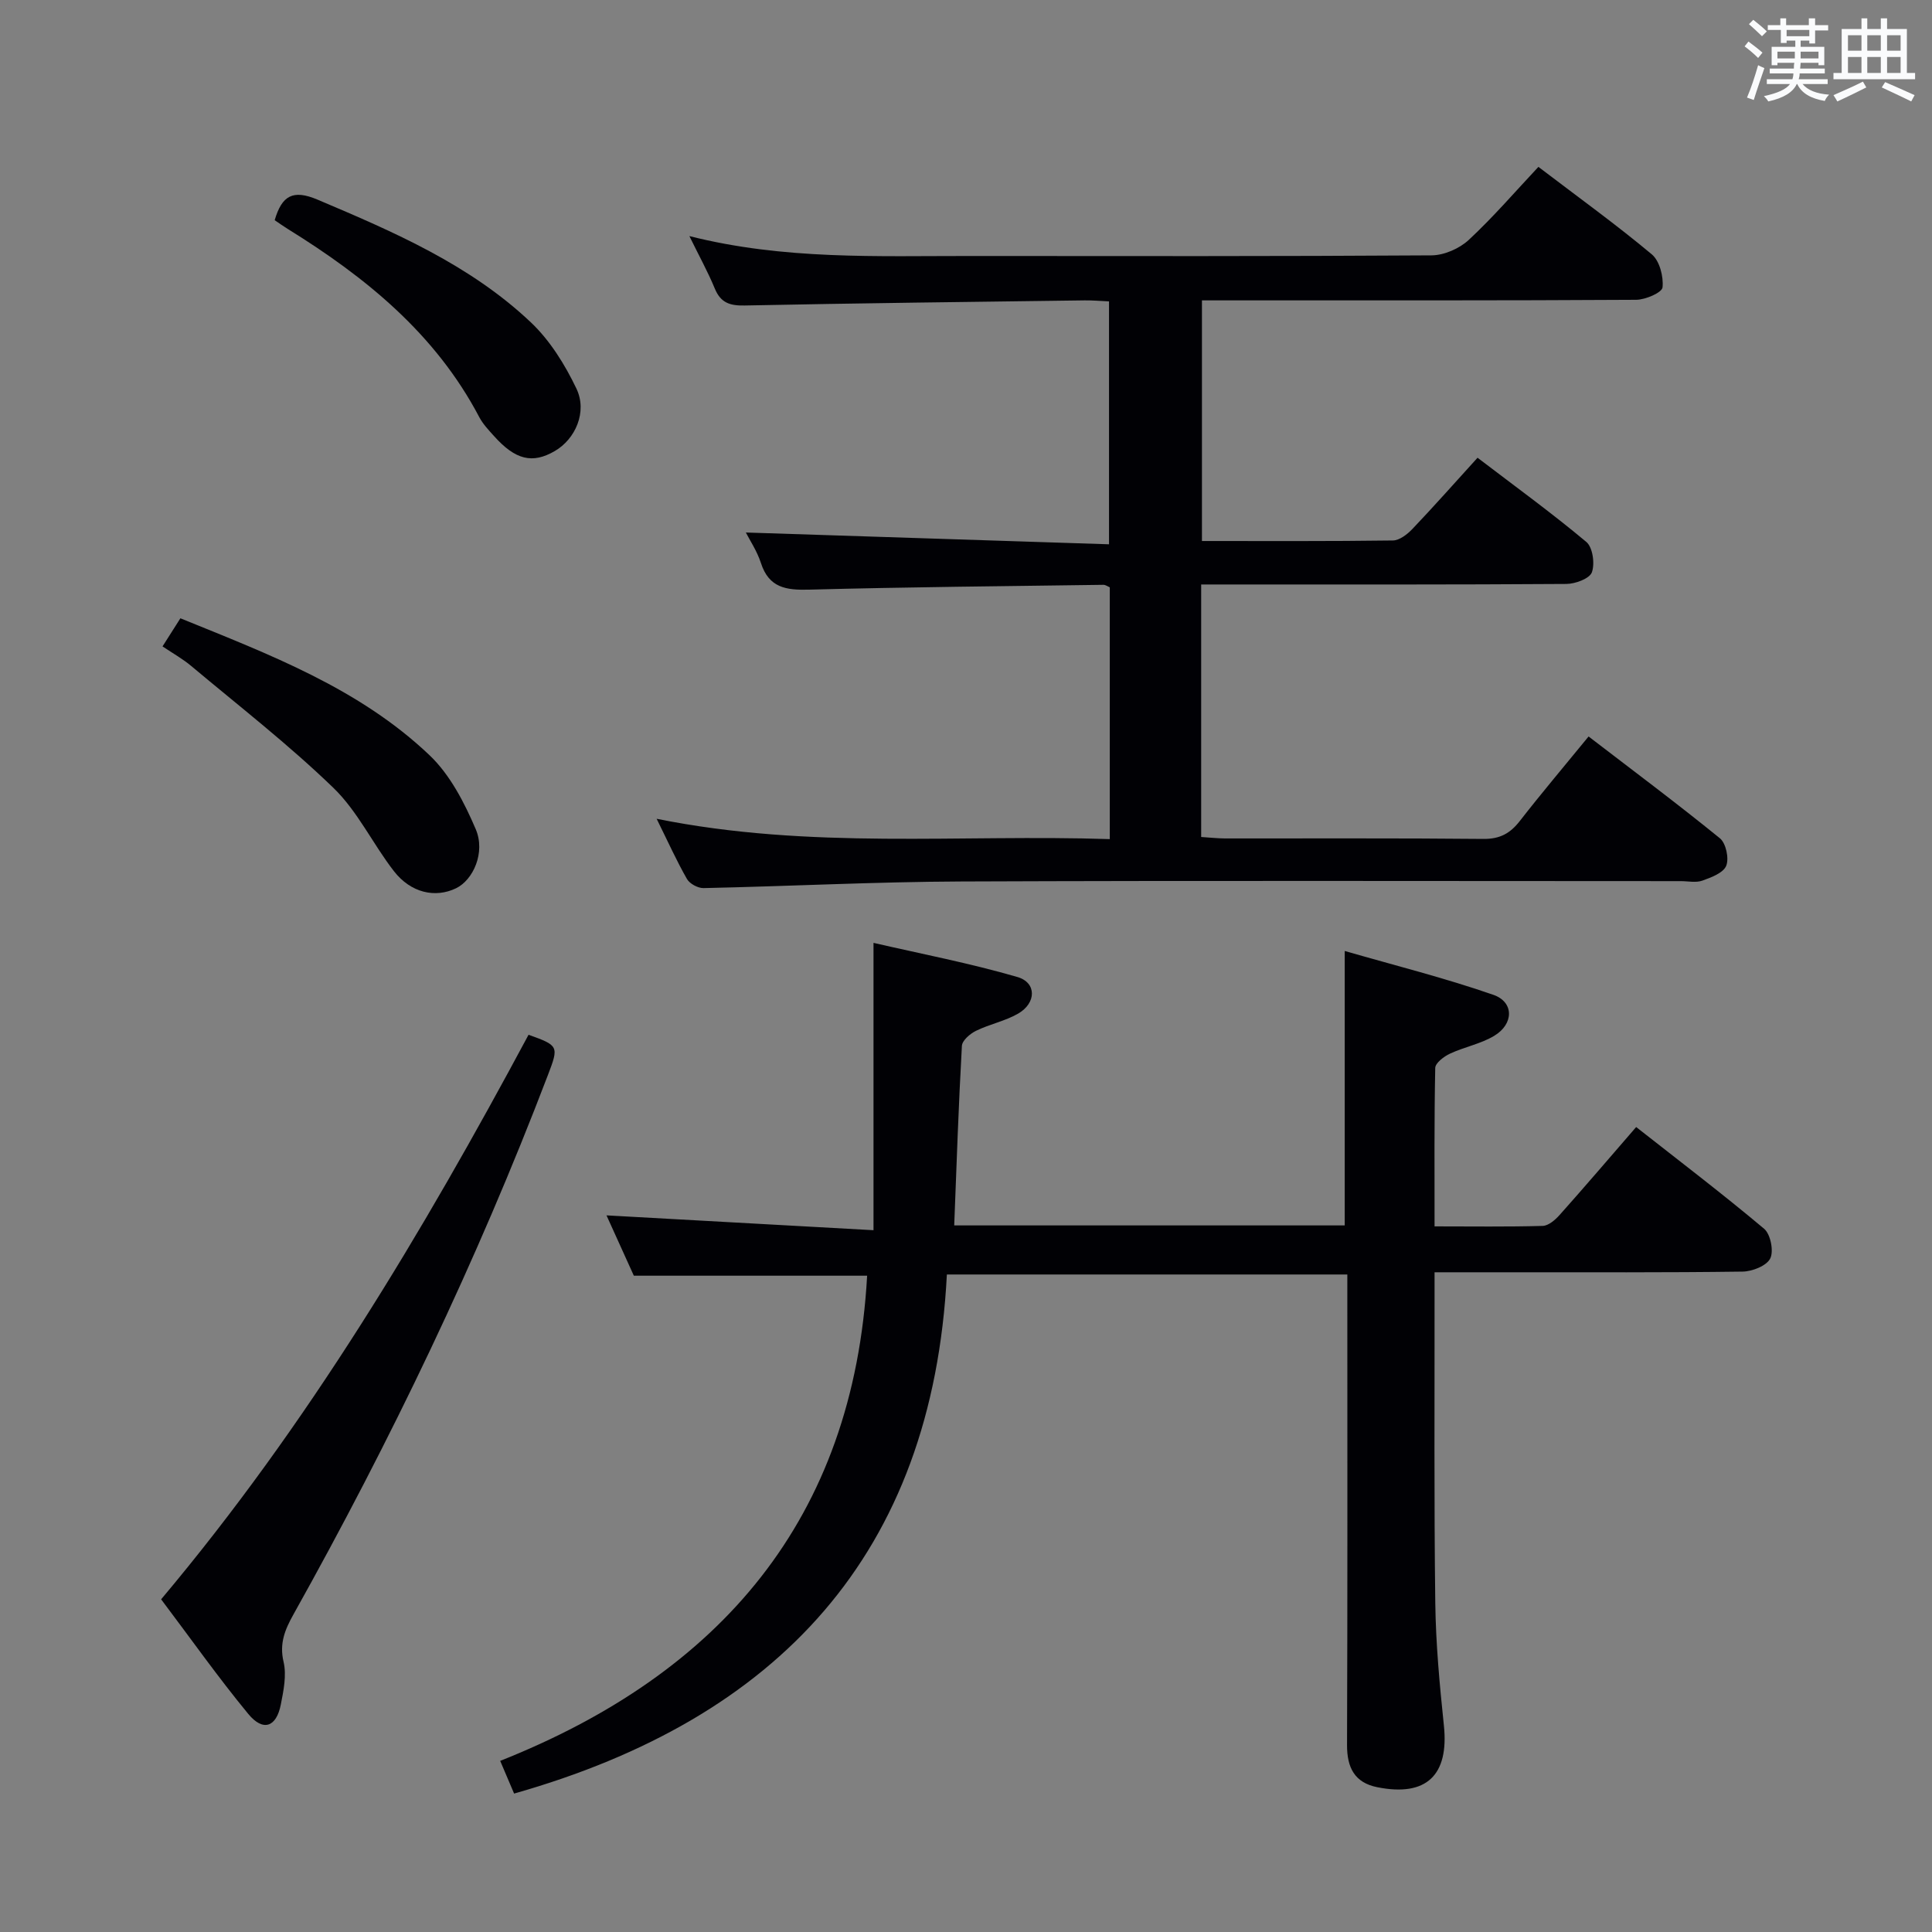 <svg enable-background="new 0 0 400 400" viewBox="0 0 400 400" xmlns="http://www.w3.org/2000/svg"><rect x="0" y="0" width="400" height="400" fill="#808080" stroke="none"/><g fill="#010105"><path d="m197.56 253.71h80.85c0-18.6 0-36.98 0-56.82 10.4 3 20.75 5.59 30.78 9.08 4.3 1.5 4.25 6.03.18 8.48-2.78 1.68-6.19 2.3-9.17 3.7-1.25.58-3.03 1.93-3.05 2.96-.22 10.78-.14 21.56-.14 32.8 7.81 0 15.1.11 22.38-.1 1.2-.03 2.6-1.24 3.51-2.26 5.2-5.83 10.27-11.77 15.85-18.21 8.95 7.03 17.89 13.84 26.49 21.06 1.33 1.12 2.03 4.62 1.27 6.15-.75 1.52-3.71 2.69-5.71 2.72-15.99.22-31.99.13-47.98.14-5.12 0-10.25 0-15.81 0v4.98c.02 21.16-.12 42.32.15 63.48.11 8.46.9 16.93 1.78 25.36 1.08 10.29-3.6 14.84-13.8 12.79-4.7-.94-6.27-4.08-6.25-8.75.11-30.49.06-60.98.06-91.47 0-1.82 0-3.65 0-5.93-27.6 0-54.94 0-82.91 0-2.98 57.9-34.92 91.95-89.6 107.47-.75-1.75-1.62-3.8-2.88-6.77 45.57-18.09 73.16-50.04 75.97-100.45-15.78 0-31.65 0-48.3 0-1.66-3.65-3.68-8.12-5.66-12.49 18.48 1.03 36.48 2.03 55.28 3.07 0-20.15 0-39.17 0-59.49 9.76 2.25 19.92 4.2 29.8 7.07 4.01 1.17 3.93 5.39.14 7.58-2.69 1.55-5.91 2.18-8.72 3.56-1.23.6-2.86 2-2.92 3.12-.69 12.25-1.1 24.51-1.59 37.17z"/><path d="m135.95 169.52c31.79 6.42 62.75 3.18 93.82 4.21 0-17.83 0-34.93 0-52.13-.45-.19-.89-.53-1.33-.52-20.3.28-40.61.46-60.91 1-4.76.13-8.33-.36-9.99-5.52-.8-2.47-2.31-4.72-3.12-6.31 24.84.8 49.81 1.61 75.19 2.44 0-17.26 0-33.62 0-50.29-1.77-.08-3.39-.23-5.02-.21-23.47.31-46.95.58-70.42 1.06-3.08.06-4.96-.56-6.18-3.51-1.44-3.49-3.28-6.81-5.26-10.86 19.58 4.95 38.9 4.1 58.17 4.12 31.83.02 63.65.08 95.48-.13 2.61-.02 5.77-1.4 7.7-3.19 5.1-4.74 9.66-10.05 14.43-15.13 8.53 6.49 16.22 12.04 23.48 18.11 1.62 1.36 2.45 4.61 2.22 6.84-.11 1.08-3.54 2.56-5.47 2.57-27.83.17-55.65.11-83.48.12-1.99 0-3.98 0-6.41 0v49.82c13.28 0 26.42.07 39.54-.11 1.36-.02 2.97-1.27 4.02-2.37 4.47-4.69 8.76-9.55 13.5-14.76 7.64 5.83 15.29 11.38 22.52 17.43 1.33 1.11 1.8 4.5 1.15 6.29-.48 1.31-3.43 2.4-5.29 2.41-23.33.16-46.66.11-69.98.11-1.79 0-3.57 0-5.62 0v52.28c1.75.11 3.35.29 4.95.3 17.83.02 35.66-.08 53.49.1 3.4.03 5.53-1.14 7.53-3.71 4.49-5.77 9.22-11.36 14.24-17.5 9.16 7.03 18.32 13.87 27.18 21.07 1.26 1.02 1.93 4.15 1.32 5.69-.58 1.47-3.08 2.42-4.93 3.08-1.33.48-2.97.11-4.47.11-49.65 0-99.31-.13-148.96.07-17.79.07-35.58.99-53.37 1.37-1.16.03-2.87-.89-3.44-1.88-2.14-3.74-3.91-7.68-6.28-12.47z"/><path d="m33.36 331.12c30.44-36.2 54.14-75.99 76.07-116.88 6.25 2.23 6.29 2.37 4.02 8.31-14.72 38.57-32.55 75.67-52.69 111.69-1.74 3.11-2.96 5.98-2.05 9.83.65 2.76 0 5.95-.57 8.84-.93 4.7-3.67 5.66-6.74 1.94-6.22-7.54-11.87-15.55-18.04-23.73z"/><path d="m33.65 133.83c1.31-2.06 2.43-3.83 3.7-5.82 18.43 7.5 37.02 14.49 51.6 28.37 4.23 4.03 7.2 9.8 9.54 15.28 2.07 4.83-.53 10.53-4.06 12.24-4.28 2.08-9.36.98-12.86-3.52-4.37-5.62-7.51-12.4-12.55-17.27-9.27-8.96-19.51-16.91-29.4-25.2-1.74-1.47-3.77-2.6-5.97-4.08z"/><path d="m56.87 45.59c1.5-5.12 3.79-6.4 8.84-4.27 15.81 6.69 31.57 13.47 44.21 25.43 3.95 3.74 7.05 8.74 9.42 13.7 2.31 4.82-.22 10.47-4.47 12.93-4.63 2.7-8.16 1.85-12.6-3.11-1.11-1.23-2.29-2.48-3.05-3.92-9.07-17.25-23.52-28.97-39.68-38.97-.84-.52-1.64-1.1-2.67-1.79z"/></g><path d="m361.2 9.6.8-1c.9.7 1.9 1.4 2.9 2.3l-.9 1.1c-1-1-2-1.8-2.8-2.4zm.5 10.6c.9-2.1 1.6-4.3 2.3-6.7.4.2.8.4 1.3.6-.7 2.1-1.5 4.3-2.2 6.6zm.4-15.2.9-.9c1 .8 2 1.6 2.8 2.4l-1 1c-.9-.9-1.8-1.7-2.7-2.5zm12.5-1.2h1.2v1.4h2.7v1.1h-2.7v2.7h-1.2v-.6h-1.8v1.3h4.9v3.8h-1.2v-.5h-3.7c0 .4-.1.9-.1 1.2h5.1v1h-5.2c0 .5-.1.9-.2 1.2h6v1h-5.2c1.1 1.3 2.9 2 5.5 2.2-.4.4-.7.8-.9 1.3-2.9-.5-4.8-1.6-5.7-3.5h-.1c-.8 1.7-2.7 2.9-5.9 3.6-.2-.4-.6-.8-.9-1.1 2.8-.6 4.6-1.4 5.4-2.5h-4.8v-1h5.3c.1-.3.2-.7.2-1.2h-4.9v-1h5c0-.4 0-.8.1-1.2h-3.5v.5h-1.2v-3.8h4.9v-1.3h-1.8v.5h-1.2v-2.7h-2.7v-1h2.6v-1.4h1.2v1.4h4.7v-1.4zm-6.6 8.3h3.6c0-.4 0-.9 0-1.4h-3.6zm1.9-4.6h4.7v-1.3h-4.7zm6.6 3.2h-3.7v1.4h3.7z" fill="#fafbfc"/><path d="m385.3 3.8h1.3v2.2h2.8v-2.2h1.3v2.2h4.1v9.1h1.7v1.3h-16.9v-1.3h1.7v-9.1h4.1v-2.2zm.4 13.1.7 1.2c-1.8.9-3.8 1.9-6 2.9-.2-.4-.5-.8-.8-1.3 2.3-1 4.3-1.9 6.1-2.8zm-3.1-6.4h2.8v-3.2h-2.8zm0 4.6h2.8v-3.3h-2.8zm4-4.6h2.8v-3.2h-2.8zm0 4.6h2.8v-3.3h-2.8zm3.7 1.9c2.1.9 4.1 1.8 6.1 2.7l-.7 1.3c-2.2-1.1-4.2-2-6.1-2.9zm3.2-9.7h-2.8v3.2h2.8zm-2.8 7.8h2.8v-3.3h-2.8z" fill="#fafbfc"/></svg>